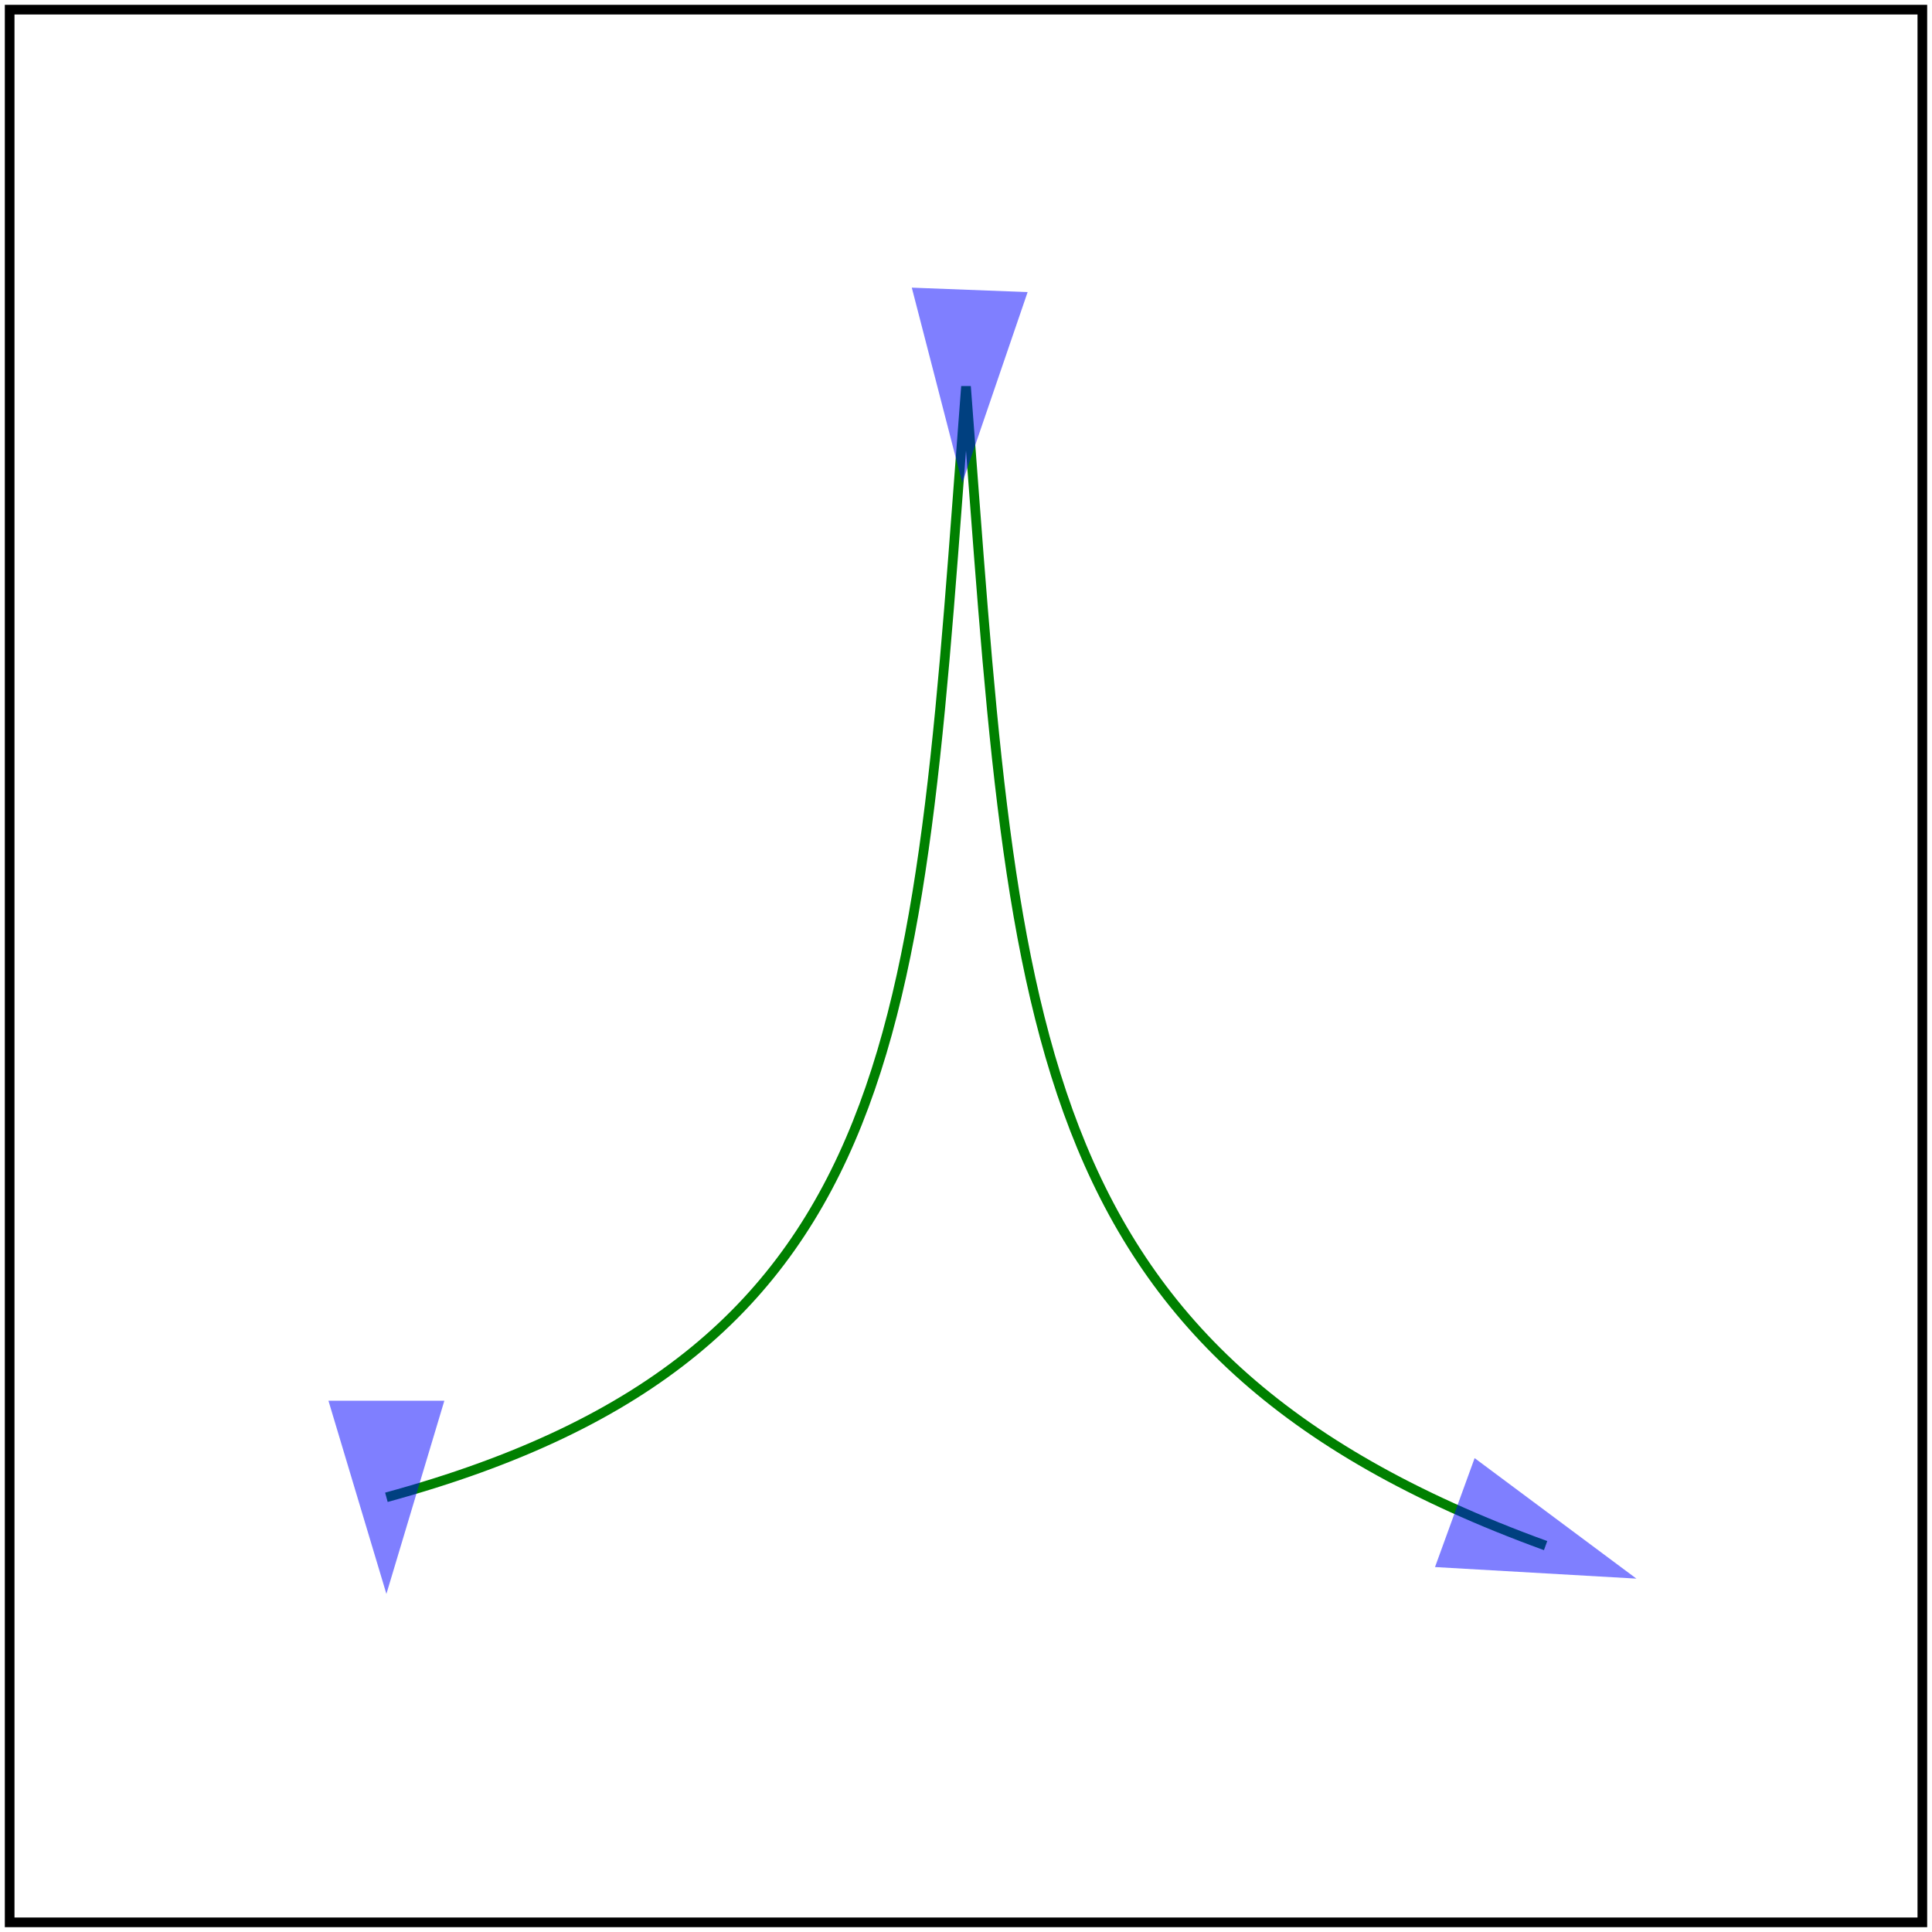 <svg id="svg1" viewBox="0 0 200 200" xmlns="http://www.w3.org/2000/svg">
    <title>orient=auto on M C C (3)</title>

    <marker id="marker1" refX="10" refY="10" markerWidth="20" markerHeight="20" orient="auto">
        <path id="marker-path" d="M 20 10 L 0 16 V 4 Z" fill="blue" opacity="0.5"/>
    </marker>
    <path id="path1" d="M 40 155 C 95 140 95 105 100 40 C 105 105 105 140 160 160"
          fill="none" stroke="green"
          marker-start="url(#marker1)" marker-mid="url(#marker1)" marker-end="url(#marker1)"/>

    <!-- image frame -->
    <rect id="frame" x="1" y="1" width="198" height="198" fill="none" stroke="black"/>
</svg>
